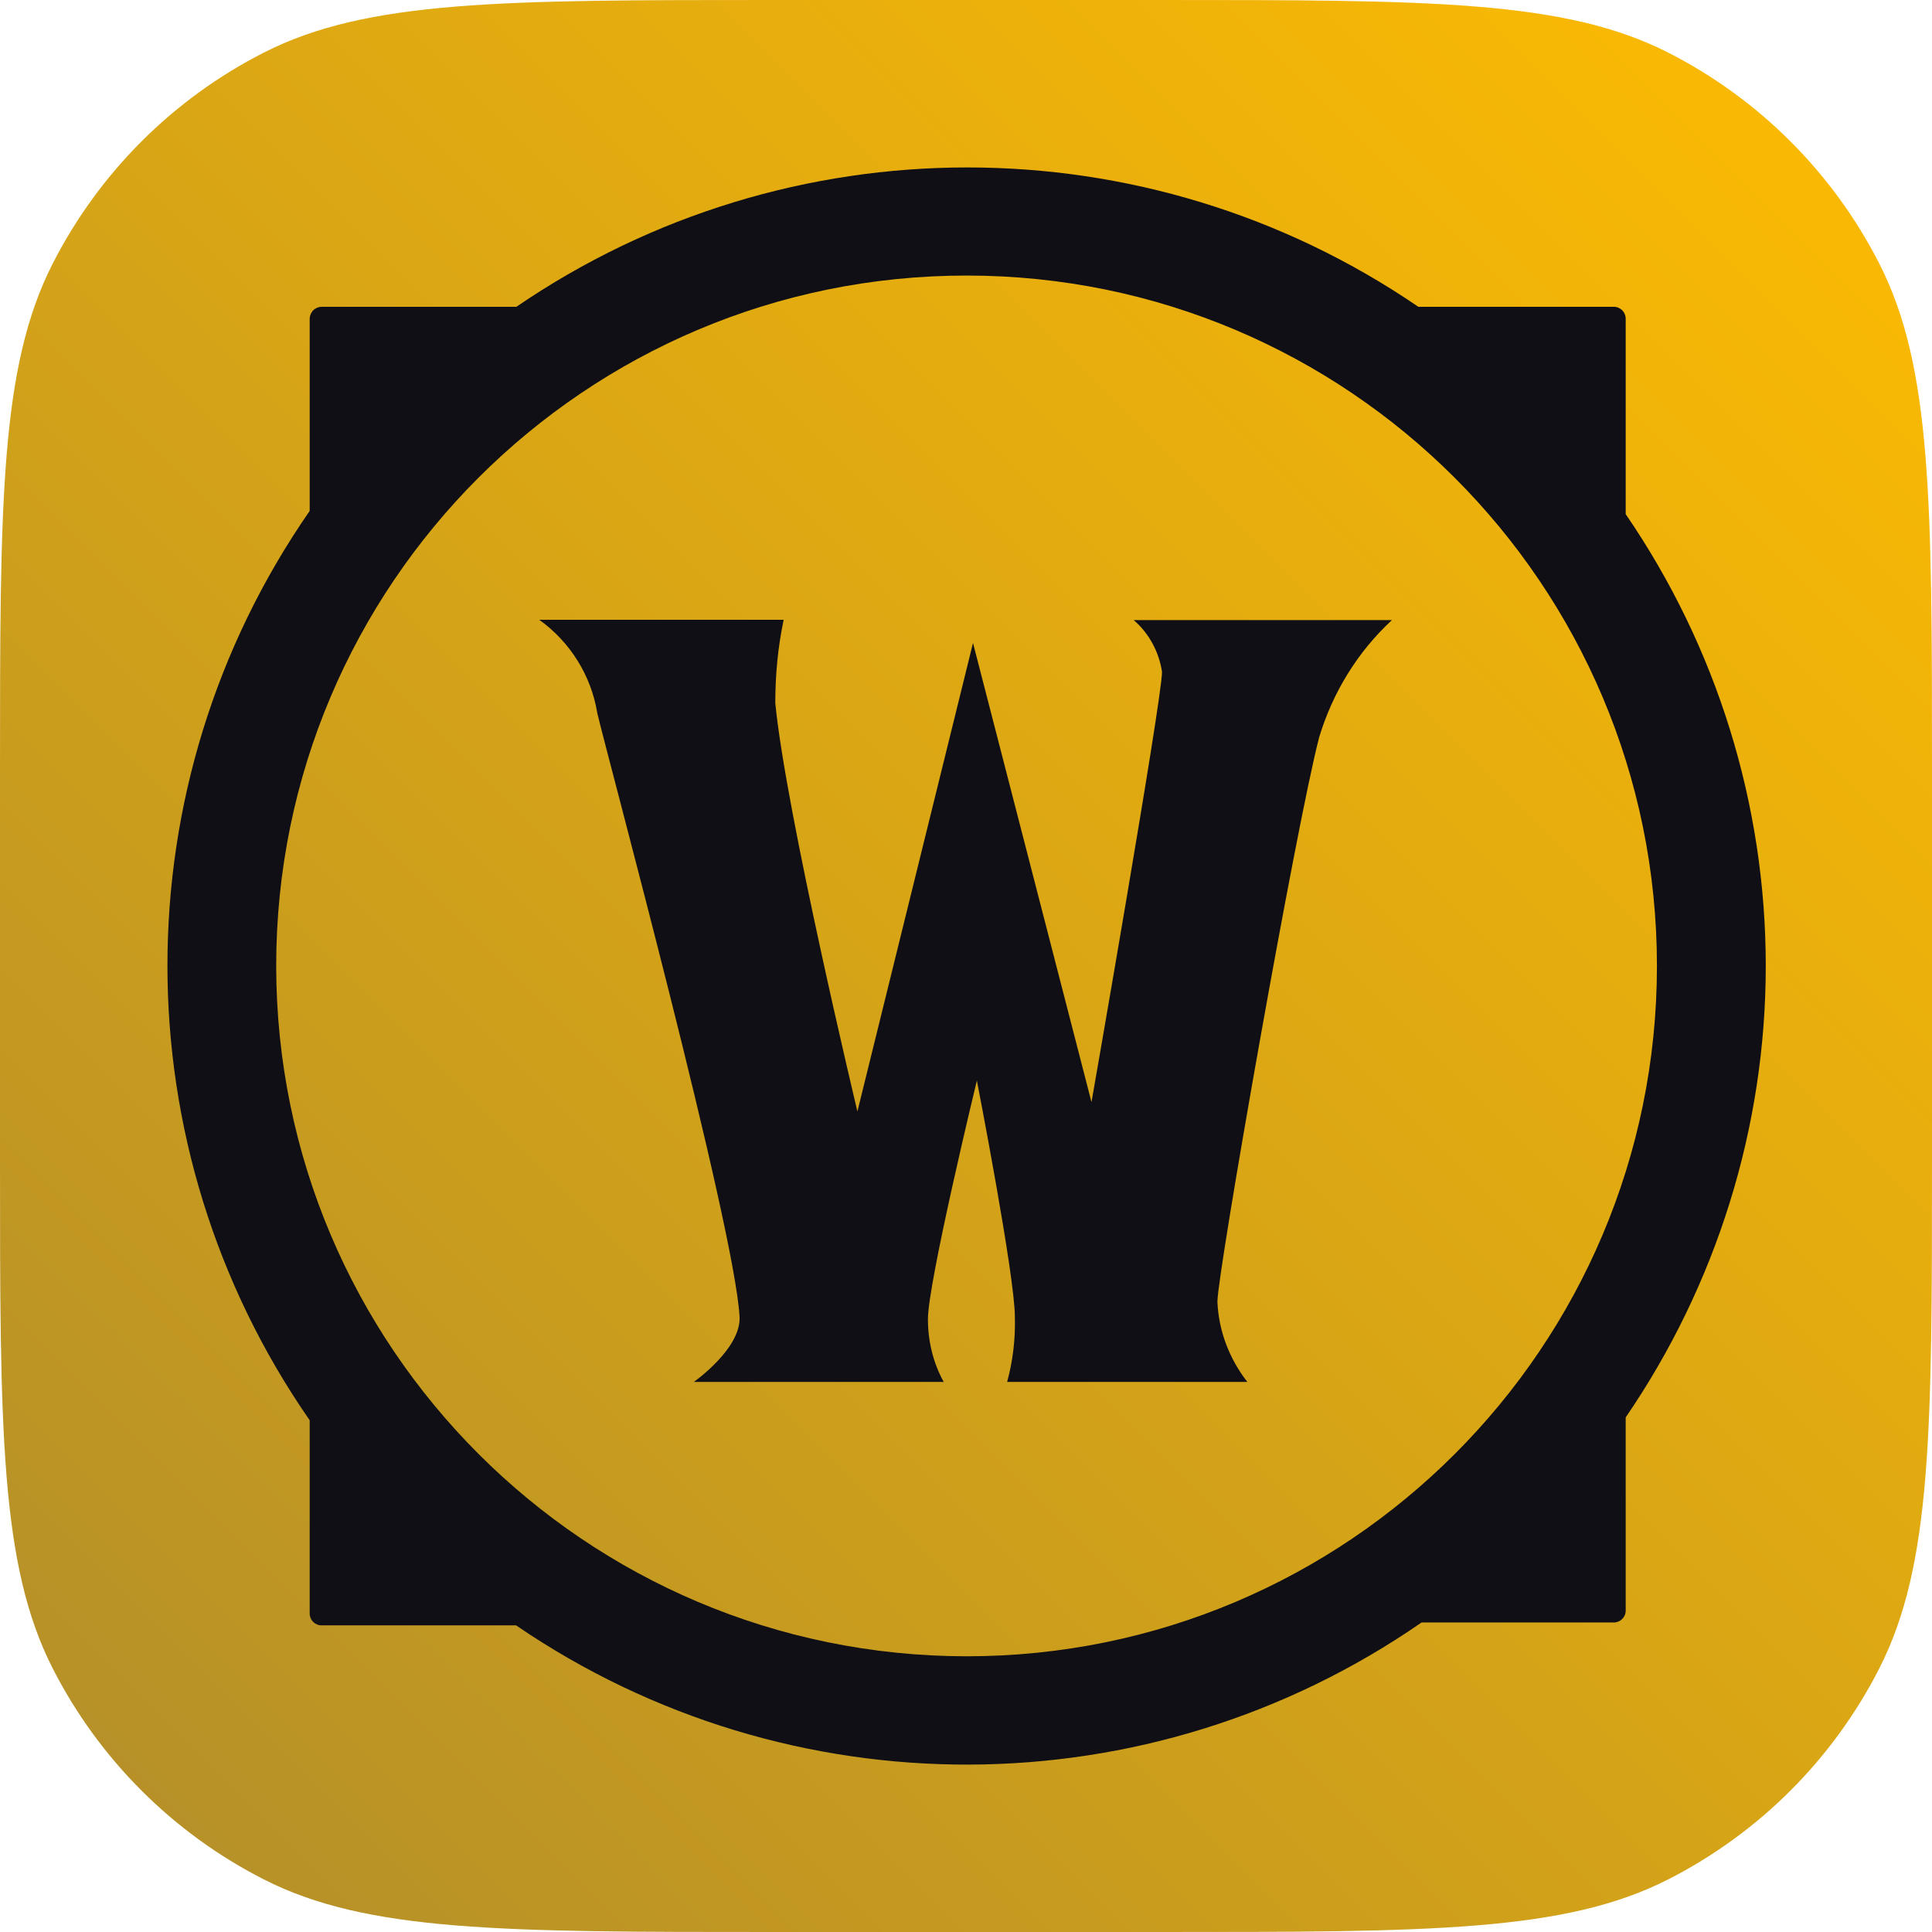 <svg  viewBox="0 0 600 600" fill="none" xmlns="http://www.w3.org/2000/svg">
<path d="M0 240C0 156 0 114 16.35 81.9C30.731 53.677 53.677 30.731 81.9 16.35C114 0 156 0 240 0H360C444 0 486 0 518.1 16.35C546.323 30.731 569.269 53.677 583.65 81.9C600 114 600 156 600 240V360C600 444 600 486 583.65 518.1C569.269 546.323 546.323 569.269 518.1 583.65C486 600 444 600 360 600H240C156 600 114 600 81.9 583.65C53.677 569.269 30.731 546.323 16.35 518.1C0 486 0 444 0 360V240Z" fill="url(#paint0_linear_20_111)"/>
<path d="M548.375 299.975C548.375 249.875 533.175 200.975 504.875 159.675V98.975C504.875 96.975 503.275 95.275 501.175 95.275H440.475C356.075 37.575 244.775 37.575 160.375 95.275H99.875C98.975 95.275 97.975 95.675 97.275 96.375C96.575 97.075 96.175 98.075 96.175 98.975V158.675C37.275 243.575 37.275 356.175 96.175 441.075V501.075C96.175 503.075 97.775 504.775 99.875 504.775H160.275C245.175 562.775 356.975 562.375 441.475 503.875H501.175C503.175 503.875 504.875 502.275 504.875 500.175V440.175C533.075 398.975 548.375 350.075 548.375 299.975ZM85.775 299.975C85.775 181.575 181.775 85.575 300.175 85.575C418.575 85.575 514.575 181.575 514.575 299.975C514.575 418.375 418.575 514.375 300.175 514.375C181.775 514.275 85.875 418.375 85.775 299.975Z" fill="#0F0F15"/>
<path d="M167.475 192.475H243.375C241.575 200.975 240.775 209.675 240.775 218.375C244.075 252.375 266.275 345.175 266.275 345.175L302.175 199.675L338.975 342.275C338.975 342.275 360.875 217.075 360.875 208.675C359.975 202.475 356.775 196.575 352.075 192.575H432.275C421.575 202.475 413.875 215.075 409.675 228.975C402.475 256.575 378.075 395.475 378.075 404.275C378.475 413.375 381.775 421.975 387.375 429.175H312.775C314.575 422.575 315.375 415.775 315.175 408.875C315.175 396.175 303.375 335.575 303.375 335.575C303.375 335.575 288.175 398.275 288.175 409.675C288.175 416.475 289.775 423.175 293.075 429.175H215.475C215.475 429.175 230.275 418.775 229.675 408.875C228.075 380.475 188.075 232.775 185.475 221.375C183.575 209.775 177.075 199.375 167.475 192.475Z" fill="#0F0F15"/>
<defs>
<linearGradient id="paint0_linear_20_111" x1="0" y1="600" x2="600" y2="0" gradientUnits="userSpaceOnUse">
<stop stop-color="#B18E2B"/>
<stop offset="1" stop-color="#FFBC00"/>
</linearGradient>
</defs>
</svg>

